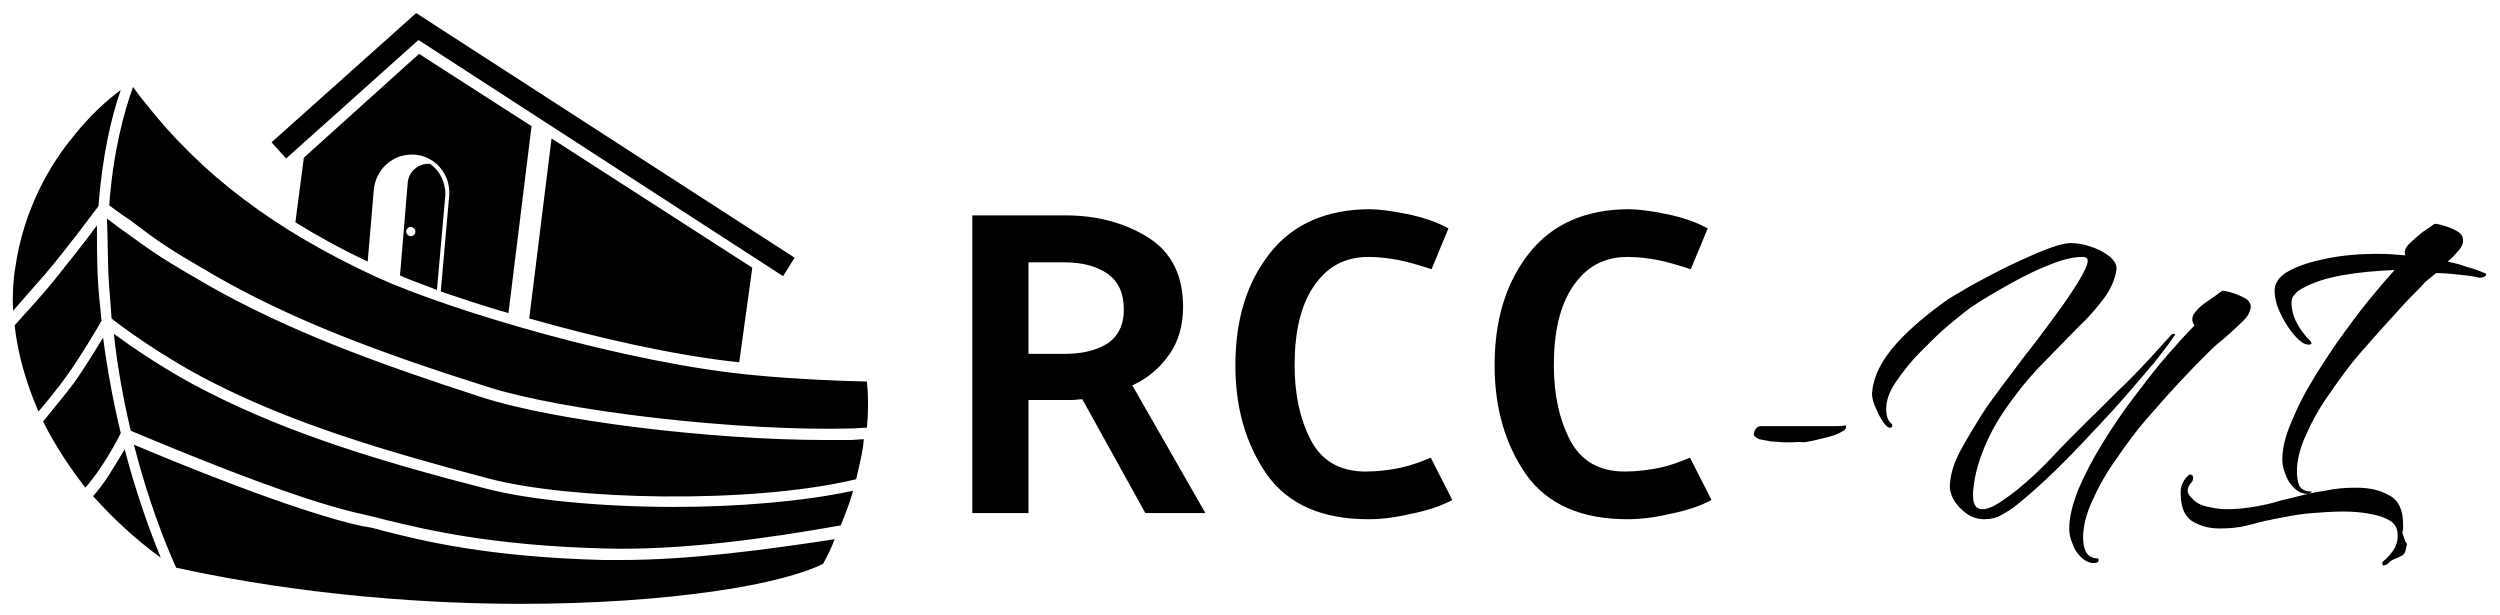 <?xml version="1.0" encoding="utf-8"?>
<!-- Generator: Adobe Illustrator 27.2.0, SVG Export Plug-In . SVG Version: 6.00 Build 0)  -->
<svg version="1.1" id="Layer_1"
	xmlns="http://www.w3.org/2000/svg"
	xmlns:xlink="http://www.w3.org/1999/xlink" x="0px" y="0px" viewBox="0 0 325 80" style="enable-background:new 0 0 325 80;" xml:space="preserve">
	<path d="M101.8,35.9L54.4,5.2L37.2,20.6l-1.9-2.1L54.1,1.7l49.2,31.8L101.8,35.9z M14.2,26.7c0.5-6.9,1.9-12.1,3.1-15.4
	c0.5,0.7,1,1.4,1.6,2.1c7.3,9.3,16.8,16.5,30,22.6c9.4,4.3,32.7,11.3,49.4,12.8c5.4,0.5,10.2,0.7,14.4,0.8c0.2,1.9,0.2,3.9,0,6
	c-0.7,0-1.4,0.1-2,0.1c-14.4,0.4-37.5-2.2-47.6-5.5C49.2,45.8,38,41.6,27.9,35.8c-6-3.5-6.8-4-11-7.2C16.1,28.1,15.3,27.5,14.2,26.7
	z M7,36.5c-1.7,2.1-3.7,4.2-5.1,5.8c0.4,3.7,1.5,7.5,3.1,11.2c1.1-1.3,2.5-3,3.5-4.4c1.9-2.6,4.2-6.5,4.7-7.4
	c-0.2-1.9-0.4-3.8-0.5-5.8c-0.1-2.3-0.1-4.6-0.1-6.6C11.3,31.1,9,34,7,36.5z M14.1,35.8c0.1,1.9,0.3,3.8,0.4,5.6
	c1.1,0.9,6.6,5,13.1,8.3C38,55,49.5,58.5,63.5,62.2c10.5,2.8,34,3.4,47.8,0.1c0.1-0.4,0.2-0.9,0.3-1.3c0.3-1.3,0.6-2.6,0.7-3.9
	c-0.6,0-1.2,0.1-1.8,0.1c-1.1,0-2.2,0-3.3,0c-14.6,0-35.3-2.5-44.7-5.6c-13.9-4.5-25.2-8.7-35.4-14.5c-6.1-3.5-6.9-4.1-11.2-7.2
	c-0.6-0.4-1.2-0.9-2-1.5C14,30.7,14,33.2,14.1,35.8z M13,60.9c1.5-2.2,2.4-4,2.7-4.6c-0.9-3.7-1.7-7.9-2.3-12.4
	c-1,1.6-2.5,4.1-3.8,5.9c-1.2,1.6-2.8,3.5-4,5c1.5,3,3.4,5.9,5.5,8.6C11.7,62.7,12.4,61.8,13,60.9z M80.8,72.8c-0.8,0-1.6,0-2.4,0
	c-15.1-0.4-23.5-2.5-28.6-3.8c-1-0.3-1.9-0.5-2.7-0.6c-8.8-1.9-25-8.6-29.7-10.6c1.9,7.4,4.1,12.9,5.5,16
	c17.3,3.8,33.9,4.7,44.8,4.7c9.3,0,18.2-0.6,25.6-1.7c6.2-0.9,11.1-2.2,13.7-3.5c0.6-1.1,1.1-2.1,1.5-3.2
	C100,71.4,89.8,72.8,80.8,72.8z M16.2,58.4c-0.5,0.9-1.2,2-2,3.3c-0.7,1.1-1.4,2-2.1,2.8c2.6,2.9,5.5,5.6,8.8,8
	C19.6,69.3,17.8,64.5,16.2,58.4z M47.4,66.9c0.8,0.2,1.7,0.4,2.8,0.7c5,1.2,13.4,3.3,28.3,3.7c9.8,0.3,21.3-1.3,30.8-3
	c0.6-1.5,1.2-3,1.6-4.5c-6.5,1.4-15,2.1-23.2,2.1c-9.6,0-18.9-0.9-24.6-2.4C49.1,59.9,37.5,56.3,27.1,51c-5.4-2.7-10.1-6-12.3-7.6
	C15.3,48,16.1,52.2,17,56C19.7,57.1,38.1,65,47.4,66.9z M5.9,35.6c2.9-3.4,6.2-7.9,6.9-8.8c0.5-6.6,1.7-11.7,2.9-15.1
	c-1.9,1.4-4.1,3.4-6.3,6.2C6.6,21.3,3.1,27.1,2,34.7c-0.3,1.8-0.4,3.7-0.3,5.7C3,38.9,4.5,37.2,5.9,35.6z M69.1,16.4l-3,24.3
	c-3.2-0.9-6.1-1.9-8.8-2.8l1.1-12.5c0.2-2.7-1.8-5.1-4.5-5.3c-0.1,0-0.3,0-0.4,0c0,0,0,0,0,0c-2.5,0-4.6,1.9-4.9,4.5L47.8,34
	c-3.4-1.6-6.5-3.3-9.4-5.1l1.1-8.4L53.7,7.7L54.5,7l0.9,0.6L69.1,16.4z M71.7,18l-2.9,23.4c8.8,2.5,18.8,4.8,27.3,5.7l1.7-12.3
	L71.7,18z M56.8,22.1c-0.3-0.3-0.6-0.6-0.9-0.8c-1.5-0.1-2.8,1-2.9,2.5l-1,12c0.1,0.1,0.3,0.1,0.4,0.2c1.7,0.7,3.5,1.3,4.4,1.7
	l1.1-12.4C57.9,24.1,57.5,23,56.8,22.1z M53.4,30.7c-0.3,0-0.6-0.3-0.6-0.6c0-0.3,0.3-0.6,0.6-0.6s0.6,0.3,0.6,0.6
	C54,30.5,53.7,30.7,53.4,30.7z M148.9,66.7l-8.2-14.8c-0.4,0-0.9,0.1-1.3,0.1s-0.9,0-1.4,0h-4.3v14.7h-7.3V28h12.1
	c4.2,0,7.8,1,10.8,2.9c3,1.9,4.5,4.9,4.5,9c0,2.4-0.6,4.5-1.8,6.2c-1.2,1.7-2.8,3.1-4.8,4l9.5,16.6H148.9z M138.3,34.1h-4.6V46h4.7
	c2.2,0,4-0.4,5.5-1.3c1.4-0.9,2.2-2.4,2.2-4.4c0-2.2-0.7-3.7-2.1-4.7C142.6,34.6,140.7,34.1,138.3,34.1z M186.1,35
	c-1.8-0.6-3.3-1-4.3-1.2c-1.1-0.2-2.4-0.4-3.9-0.4c-3.1,0-5.4,1.3-7.1,3.8c-1.7,2.5-2.5,5.9-2.5,10.3c0,3.8,0.7,7,2.1,9.7
	c1.4,2.7,3.8,4.1,7.1,4.1c1.6,0,3.2-0.2,4.6-0.5c1.4-0.3,2.7-0.8,3.9-1.3l2.8,5.5c-1.5,0.8-3.3,1.4-5.4,1.8
	c-2.1,0.5-3.9,0.7-5.5,0.7c-6,0-10.4-1.9-13.2-5.8c-2.7-3.9-4.1-8.6-4.1-14.2c0-6,1.5-10.8,4.5-14.6c3-3.8,7.4-5.7,13-5.7
	c1.1,0,2.7,0.2,4.7,0.6c2,0.4,3.9,1,5.5,1.9L186.1,35z M219.8,35c-1.8-0.6-3.3-1-4.3-1.2c-1.1-0.2-2.4-0.4-3.9-0.4
	c-3.1,0-5.4,1.3-7.1,3.8c-1.7,2.5-2.5,5.9-2.5,10.3c0,3.8,0.7,7,2.1,9.7c1.4,2.7,3.8,4.1,7.1,4.1c1.6,0,3.2-0.2,4.6-0.5
	c1.4-0.3,2.7-0.8,3.9-1.3l2.8,5.5c-1.5,0.8-3.3,1.4-5.4,1.8c-2.1,0.5-3.9,0.7-5.5,0.7c-6,0-10.4-1.9-13.2-5.8
	c-2.7-3.9-4.1-8.6-4.1-14.2c0-6,1.5-10.8,4.5-14.6c3-3.8,7.4-5.7,13-5.7c1.1,0,2.7,0.2,4.7,0.6c2,0.4,3.9,1,5.5,1.9L219.8,35z
	 M233,57.5c-0.1,0-0.5,0-1,0c-0.5,0-1.1-0.1-1.7-0.1c-0.6-0.1-1.1-0.2-1.6-0.3c-0.4-0.2-0.7-0.4-0.7-0.6c0-0.3,0.1-0.6,0.3-0.8
	c0.2-0.2,0.3-0.3,0.5-0.3c1.4,0,2.7,0,4.1,0c1.4,0,2.7,0,4,0c0.5,0,1,0,1.5,0c0.5,0,1,0,1.5-0.1c0,0,0.1,0.1,0.1,0.2
	c0,0.3-0.3,0.5-0.9,0.8c-0.6,0.3-1.3,0.5-2.2,0.7c-0.8,0.2-1.6,0.4-2.4,0.5C233.9,57.4,233.3,57.5,233,57.5z M258,67.5
	c-0.8,0-1.6-0.2-2.3-0.7c-0.7-0.5-1.3-1.1-1.7-1.8s-0.6-1.5-0.5-2.2c0.1-1.2,0.5-2.6,1.3-4.1c0.8-1.5,1.7-3,2.7-4.6s2.1-3,3.2-4.5
	c1.1-1.4,2-2.7,2.8-3.7c1.3-1.6,2.5-3.3,3.7-4.9s2.2-3.1,3-4.4c0.8-1.3,1.2-2.2,1.2-2.7c0-0.3-0.2-0.5-0.7-0.5c-1.1,0-2.5,0.3-4.2,1
	c-1.6,0.6-3.4,1.5-5.2,2.5c-1.8,1-3.5,2-5,3c-0.7,0.5-1.7,1.3-2.9,2.3c-1.2,1-2.4,2.2-3.7,3.5c-1.3,1.3-2.3,2.6-3.2,3.9
	c-0.9,1.3-1.3,2.5-1.3,3.6c0,0.8,0.2,1.4,0.6,1.8c0.1,0.1,0.2,0.2,0.2,0.3c0,0.2-0.1,0.3-0.3,0.3c-0.3,0-0.6-0.3-1-0.9
	c-0.4-0.6-0.7-1.3-1-2c-0.3-0.8-0.4-1.4-0.3-1.9c0.2-2,1.3-4.1,3.1-6.1c1.9-2.1,4.2-4,6.9-5.9c0.5-0.3,1.2-0.7,2.2-1.3
	c1-0.6,2.2-1.2,3.5-1.9c1.3-0.7,2.6-1.3,3.9-1.9c1.3-0.6,2.5-1.1,3.6-1.5c1.1-0.4,2-0.6,2.6-0.6c0.6,0,1.5,0.1,2.4,0.4
	c1,0.3,1.8,0.7,2.6,1.3c0.7,0.6,1.1,1.2,0.9,2c-0.2,1.1-0.7,2.3-1.6,3.5c-0.9,1.2-2,2.5-3.4,3.8c-1.3,1.3-2.7,2.8-4.2,4.3
	c-1.5,1.5-2.9,3.1-4.2,4.9c-1.3,1.7-2.5,3.6-3.4,5.6c-0.9,2-1.6,4.1-1.8,6.5c0,0.1,0,0.2,0,0.3c0,0.1,0,0.2,0,0.3
	c0,1.1,0.4,1.7,1.2,1.7c0.6,0,1.4-0.3,2.3-0.9c0.9-0.6,1.7-1.2,2.2-1.6c1.6-1.3,3.2-2.8,4.6-4.3c1.4-1.5,2.9-3,4.4-4.5
	c1.9-1.8,3.7-3.7,5.6-5.5c1.9-1.9,3.6-3.8,5.4-5.8c0.1-0.1,0.2-0.2,0.4-0.2c0.2,0,0.2,0,0.1,0.2c-0.6,0.9-1.5,2.1-2.7,3.6
	c-1.3,1.5-2.7,3.2-4.3,5c-1.6,1.8-3.3,3.6-5,5.4c-1.7,1.8-3.3,3.4-4.8,4.8c-1.5,1.4-2.8,2.5-3.8,3.3c-0.6,0.5-1.3,0.9-2,1.3
	C259.6,67.3,258.8,67.5,258,67.5z M272.2,73.2c-0.6,0-1.2-0.3-1.7-0.8c-0.5-0.5-0.9-1.1-1.1-1.8c-0.3-0.7-0.4-1.3-0.4-1.9
	c0-1.4,0.4-3.1,1.2-5.1c0.8-1.9,1.9-4,3.2-6.1c1.3-2.1,2.7-4.2,4.2-6.1c1.5-2,2.9-3.8,4.3-5.4c1.4-1.6,2.5-2.8,3.4-3.7
	c-0.2-0.2-0.3-0.5-0.3-0.8c0-0.5,0.3-0.9,0.8-1.4c0.5-0.5,1.1-0.9,1.7-1.3c0.6-0.4,1.1-0.8,1.4-1c0.3,0,0.8,0.1,1.4,0.3
	c0.6,0.2,1.1,0.4,1.6,0.7c0.5,0.3,0.7,0.7,0.7,1.1c0,0.2-0.1,0.5-0.2,0.7c-0.1,0.4-0.6,1-1.3,1.6c-0.7,0.7-1.4,1.3-2.2,2
	c-0.8,0.6-1.4,1.2-1.8,1.6c-1,1-2.2,2.2-3.6,3.7c-1.4,1.5-2.8,3.1-4.3,4.8c-1.5,1.7-2.8,3.5-4.1,5.4c-1.3,1.8-2.3,3.6-3.1,5.4
	c-0.8,1.7-1.2,3.4-1.2,4.8c0,0.7,0.1,1.3,0.4,1.9c0.3,0.5,0.8,0.8,1.6,0.8V73C272.7,73.1,272.4,73.2,272.2,73.2z M309.8,73.5
	c0,0-0.1-0.1-0.1-0.2c0-0.1,0-0.3,0.2-0.4c0.4-0.3,0.8-0.8,1.2-1.3c0.4-0.6,0.6-1.2,0.6-2c0-0.8-0.3-1.5-1-1.9
	c-0.6-0.4-1.5-0.7-2.6-0.9c-1.1-0.2-2.2-0.3-3.5-0.3c-1.3,0-2.7,0.1-4,0.2c-1.3,0.1-2.5,0.3-3.5,0.5c-1,0.2-1.7,0.3-2,0.4
	c-0.8,0.1-1.7,0.4-2.9,0.7c-1.2,0.3-2.4,0.4-3.6,0.4c-1.4,0-2.6-0.3-3.7-1c-1-0.7-1.5-2-1.4-4.1c0.1-0.6,0.4-1.3,1-1.8
	c0,0,0.1-0.1,0.2-0.1c0.3,0,0.4,0.1,0.4,0.5c0,0.2-0.1,0.4-0.2,0.5c-0.3,0.3-0.5,0.7-0.5,1.1c0,0.2,0.1,0.5,0.3,0.7
	c0.5,0.6,1.1,1.1,2,1.3c0.8,0.2,1.7,0.4,2.7,0.4c1.2,0,2.3-0.1,3.5-0.3s2.1-0.4,2.8-0.6c0.6-0.2,1.5-0.4,2.7-0.7
	c1.2-0.3,2.4-0.6,3.8-0.8c1.4-0.3,2.7-0.4,4.1-0.4c1.7,0,3.1,0.3,4.3,1c1.2,0.6,1.8,1.9,1.8,3.7c0,0.2,0,0.3,0,0.5
	c0,0.2,0,0.4-0.1,0.6c0.2,0.6,0.3,1,0.4,1.2c0.1,0.1,0.1,0.2,0.2,0.3c0,0,0,0.2-0.1,0.5c-0.1,0.6-0.3,1-0.7,1.1
	c-0.3,0.2-0.7,0.3-1.1,0.5c-0.2,0.1-0.3,0.2-0.5,0.4C310.3,73.4,310.1,73.5,309.8,73.5z M299.9,64.2c-0.6,0-1.2-0.3-1.7-0.8
	c-0.5-0.5-0.9-1.1-1.1-1.8c-0.3-0.7-0.4-1.3-0.4-1.8c0-1.3,0.3-2.8,1-4.5c0.7-1.7,1.5-3.5,2.6-5.3c1.1-1.9,2.3-3.7,3.6-5.6
	c1.3-1.8,2.6-3.6,3.9-5.2c1.3-1.6,2.5-3,3.5-4.1c-2.4,0.1-4.7,0.3-6.9,0.7c-2.2,0.4-3.9,1-5.1,1.7c-0.4,0.2-0.8,0.5-1,0.8
	c-0.3,0.3-0.4,0.6-0.4,1c0,0.9,0.2,1.8,0.7,2.7c0.4,0.8,1,1.6,1.8,2.4l0.1,0.2c0,0.1-0.1,0.2-0.3,0.2c-0.1,0-0.3,0-0.6-0.1
	c-0.6-0.3-1.2-0.9-1.8-1.7c-0.6-0.8-1.1-1.7-1.5-2.6c-0.4-0.9-0.6-1.8-0.6-2.6c0-1,0.6-1.9,1.9-2.6c1.3-0.7,2.9-1.2,4.9-1.6
	s4.2-0.6,6.6-0.6c1.3,0,2.5,0.1,3.6,0.2c-0.2-0.5,0-1,0.5-1.5c0.5-0.5,1.1-1,1.7-1.5c0.7-0.5,1.2-0.8,1.6-1.1c0.3,0,0.8,0.1,1.4,0.3
	s1.1,0.4,1.6,0.7c0.5,0.3,0.7,0.7,0.7,1.1c0,0.2,0,0.4-0.1,0.6c-0.1,0.3-0.3,0.6-0.7,1c-0.3,0.4-0.7,0.8-1.2,1.2
	c0.9,0.2,1.7,0.4,2.5,0.7c0.8,0.2,1.6,0.5,2.3,0.8c0.1,0,0.2,0.1,0.2,0.2c0,0.1-0.1,0.2-0.3,0.3c-0.2,0.1-0.4,0.1-0.6,0.1
	c-0.8-0.2-1.7-0.3-2.7-0.4c-1-0.1-1.9-0.2-2.9-0.2c-0.4,0.3-0.7,0.6-1.1,0.9c-0.4,0.3-0.6,0.6-0.8,0.8c-1,1-2.2,2.2-3.5,3.7
	c-1.4,1.5-2.8,3.1-4.3,4.8c-1.5,1.7-2.8,3.5-4.1,5.4c-1.3,1.8-2.3,3.6-3.1,5.4c-0.8,1.7-1.2,3.4-1.2,4.8c0,0.7,0.1,1.3,0.3,1.8
	c0.2,0.5,0.8,0.8,1.6,0.8V64C300.4,64.1,300.1,64.2,299.9,64.2z"/>
</svg>
